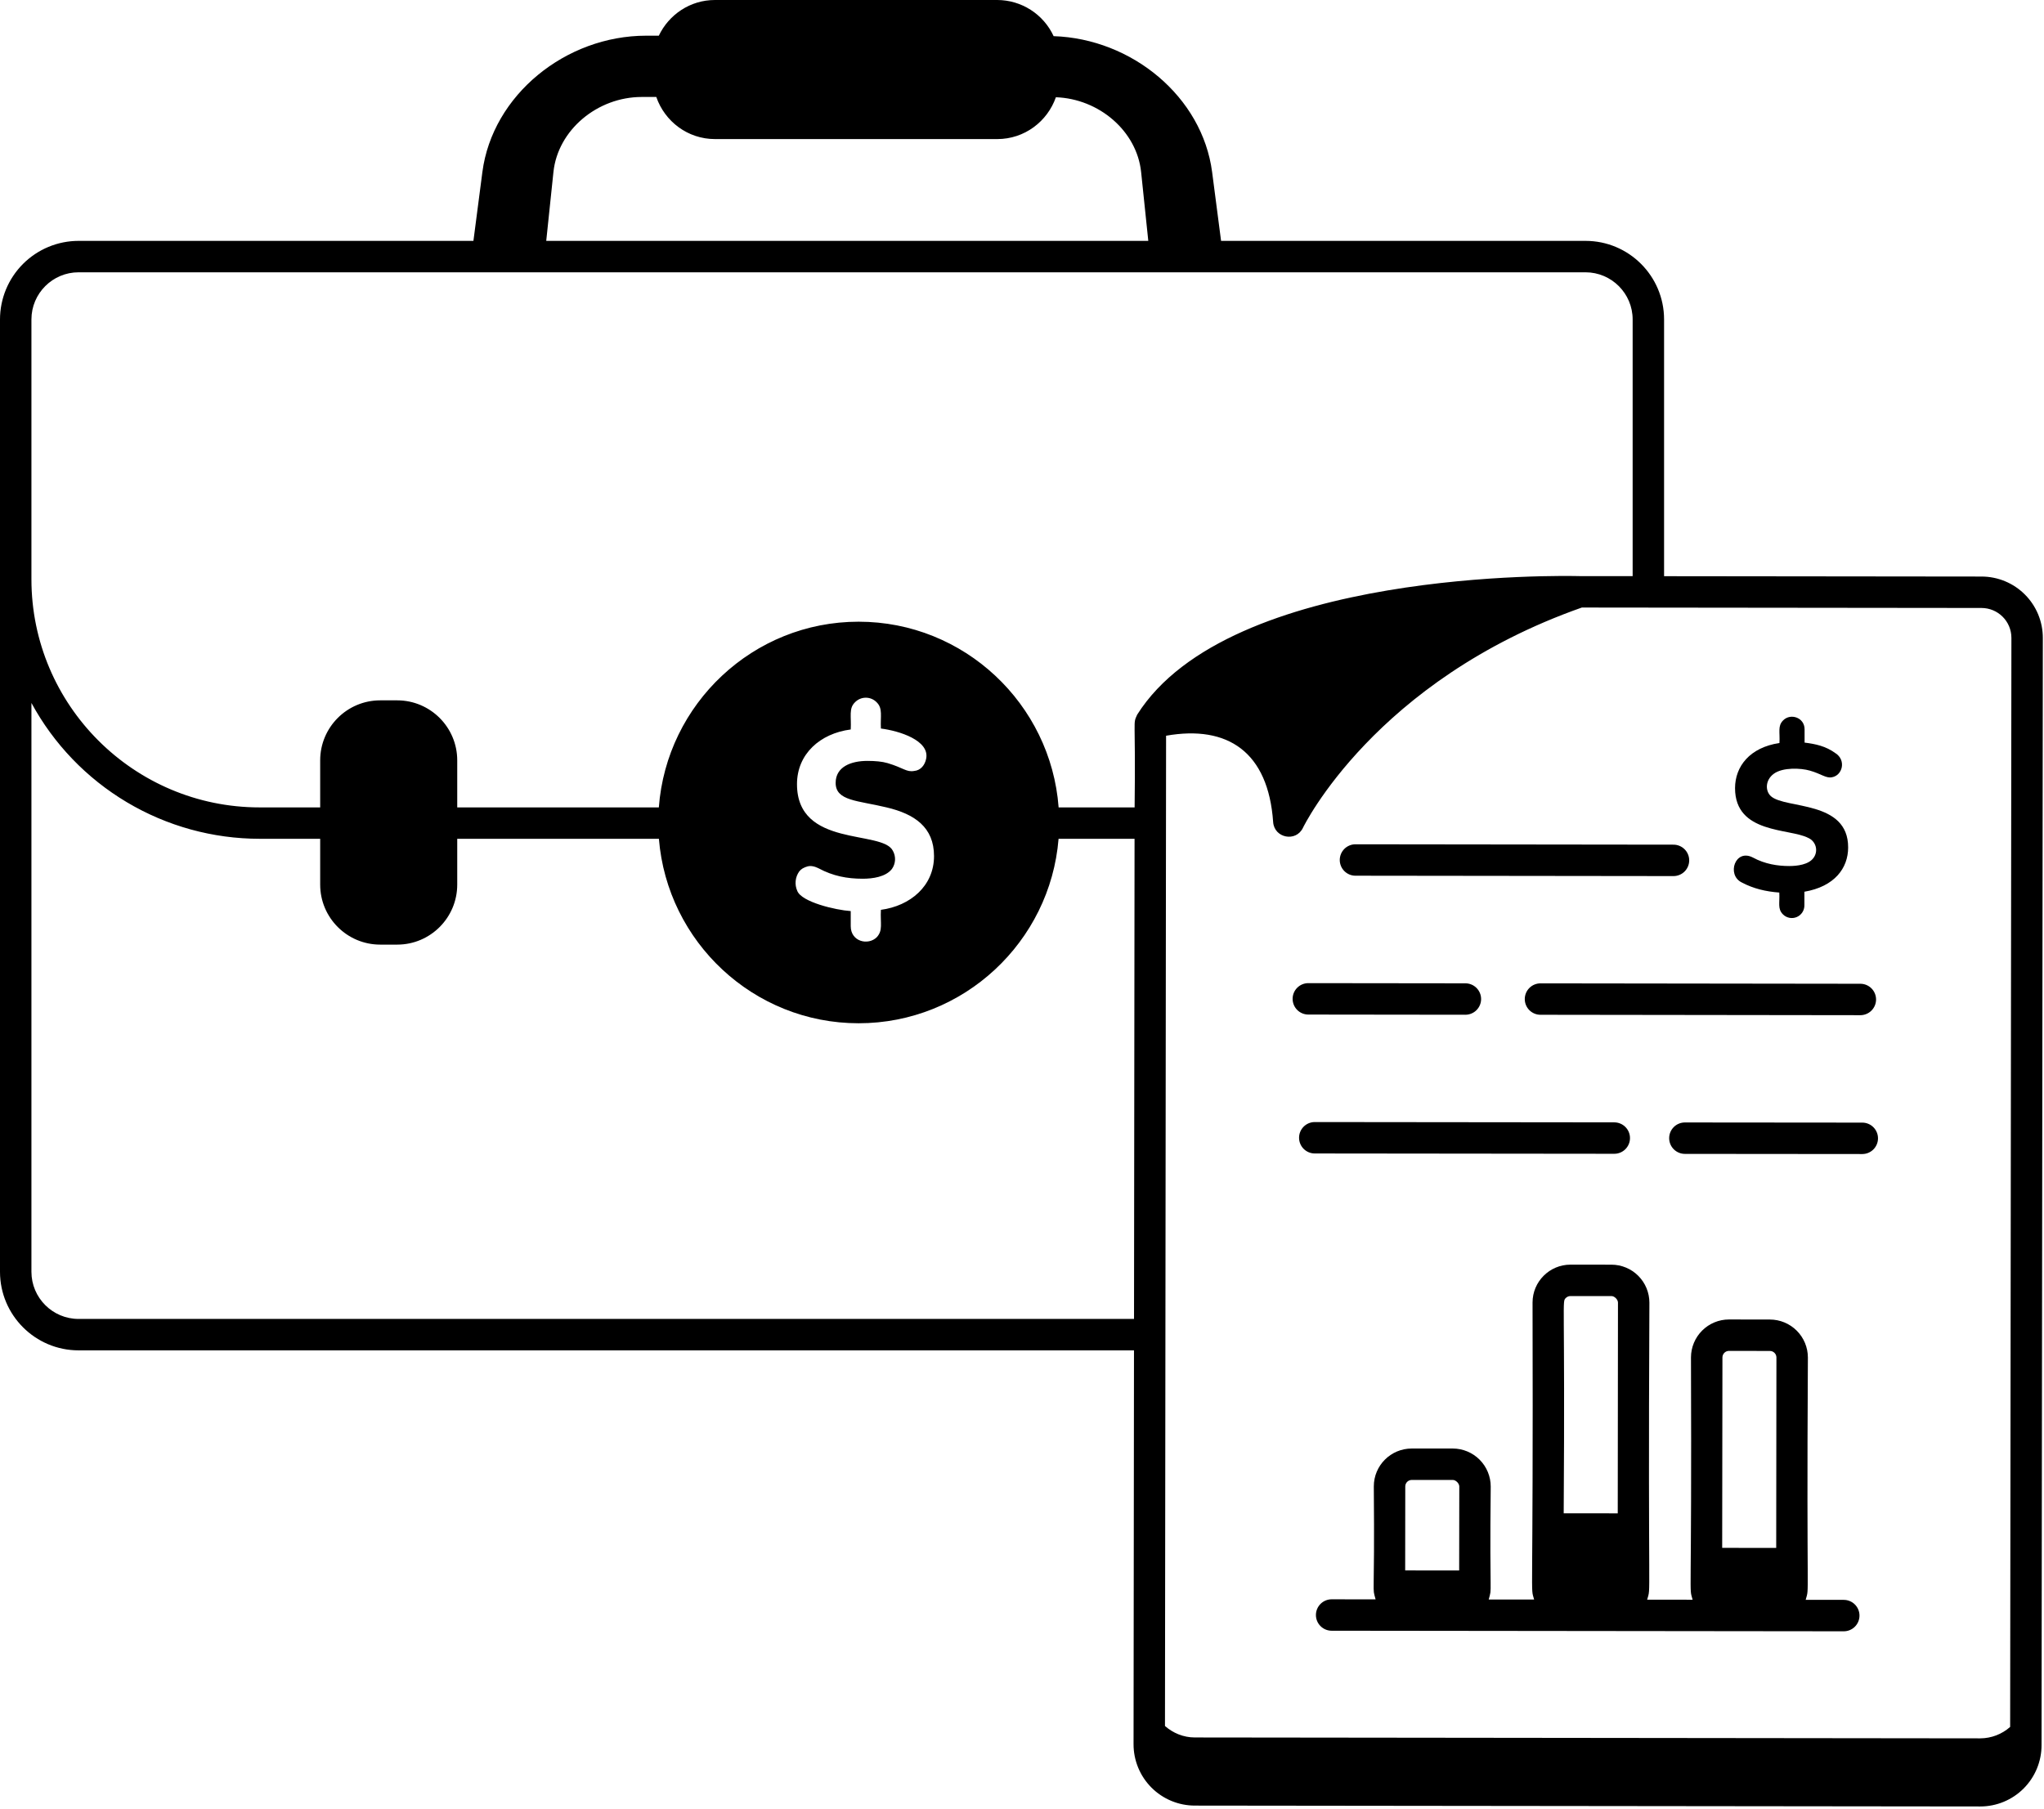 <svg width="444" height="393" viewBox="0 0 444 393" fill="none" xmlns="http://www.w3.org/2000/svg">
<path d="M344.412 52.333H265.243L263.298 37.383C261.161 21.026 245.89 8.41 228.871 7.857C227.792 5.517 226.066 3.534 223.898 2.142C221.729 0.75 219.208 0.007 216.631 0H155.293C149.9 0 145.285 3.188 143.107 7.755H140.349C122.873 7.755 106.967 20.657 104.783 37.383L102.837 52.333H17.067C12.541 52.337 8.203 54.136 5.003 57.336C1.803 60.536 0.004 64.875 0 69.4V276.316C0 285.723 7.653 293.383 17.067 293.383H246.327L246.231 378.948C246.228 380.698 246.571 382.432 247.238 384.05C247.906 385.668 248.886 387.138 250.122 388.377C251.359 389.616 252.827 390.599 254.444 391.27C256.06 391.941 257.793 392.287 259.543 392.288L430.155 392.479C433.686 392.479 437.072 391.076 439.568 388.58C442.065 386.083 443.467 382.697 443.467 379.167L443.747 138.609C443.751 136.858 443.409 135.124 442.742 133.505C442.074 131.886 441.094 130.415 439.858 129.176C438.622 127.936 437.153 126.952 435.536 126.281C433.919 125.609 432.186 125.263 430.435 125.263L361.472 125.187V69.4C361.472 59.986 353.833 52.333 344.412 52.333ZM120.218 37.383C121.173 28.235 129.775 21.067 139.401 21.067H142.561C144.391 26.371 149.381 30.215 155.3 30.215H216.637C222.536 30.215 227.512 26.405 229.362 21.128C238.708 21.456 246.941 28.447 247.876 37.383L249.433 52.333H118.654L120.218 37.383ZM6.827 69.4C6.827 63.754 11.421 59.16 17.067 59.16H344.405C350.051 59.16 354.645 63.754 354.645 69.4V125.174L343.081 125.167C339.934 125.099 267.032 123.508 247.009 155.286C246.019 157.539 246.716 155.225 246.463 175.425H229.956C228.27 152.917 209.428 135.072 186.505 135.072C163.581 135.072 144.794 152.917 143.114 175.418H99.321V165.199C99.321 158.003 93.471 152.16 86.282 152.16H82.589C75.394 152.16 69.55 158.003 69.55 165.199V175.418H56.388C29.061 175.418 6.827 153.184 6.827 125.856V69.4ZM173.193 193.577C172.885 192.897 172.762 192.149 172.834 191.406C172.905 190.664 173.17 189.953 173.602 189.344C174.012 188.798 174.626 188.457 175.377 188.252C176.06 188.047 176.879 188.184 177.835 188.662C180.948 190.334 184.006 190.915 187.392 190.915C189.577 190.915 192.396 190.525 193.741 188.798C194.149 188.226 194.385 187.55 194.421 186.848C194.457 186.147 194.292 185.45 193.946 184.839C191.645 180.238 173.124 184.252 173.124 170.366C173.124 163.833 178.128 159.348 184.798 158.488C184.948 155.621 184.347 153.955 185.685 152.617C185.992 152.29 186.362 152.03 186.773 151.852C187.184 151.674 187.627 151.583 188.075 151.583C188.522 151.583 188.966 151.674 189.376 151.852C189.787 152.03 190.158 152.29 190.464 152.617C191.795 153.948 191.208 155.641 191.351 158.283C195.366 158.788 201.974 160.877 201.182 164.837C200.909 166.216 200.008 167.369 198.588 167.499C196.874 167.806 196.267 166.816 192.785 165.792C191.625 165.451 190.123 165.315 188.416 165.315C184.887 165.315 181.521 166.577 181.521 170.093C181.521 174.046 186.354 173.909 192.58 175.418C198.676 176.852 202.889 179.732 202.889 185.999C202.889 192.498 197.728 196.82 191.351 197.673C191.194 200.697 191.829 202.097 190.464 203.612C188.593 205.483 184.798 204.595 184.798 201.223V197.946C181.453 197.714 174.148 195.98 173.193 193.577ZM17.067 286.556C11.421 286.556 6.827 281.962 6.827 276.316V152.726C11.669 161.649 18.829 169.099 27.552 174.293C36.274 179.487 46.236 182.232 56.388 182.238H69.55V192.191C69.55 199.386 75.394 205.23 82.589 205.23H86.289C93.471 205.23 99.321 199.386 99.321 192.191V182.245H143.128C144.944 204.623 163.676 222.317 186.505 222.317C209.333 222.317 228.127 204.623 229.943 182.245H246.449L246.333 286.556H17.067ZM436.92 138.595L436.647 375.194C434.859 376.786 432.55 377.67 430.155 377.679L259.557 377.487C257.051 377.487 254.799 376.525 253.058 374.996L253.297 159.846C266.732 157.471 275.497 163.417 276.555 178.606C276.794 182.088 281.539 183.03 283.04 179.828C283.197 179.507 298.667 147.831 343.613 131.994L430.414 132.089C433.978 132.089 436.92 134.963 436.92 138.595Z" fill="black"/>
<path d="M388.656 188.157C386.164 188.157 383.386 187.733 380.771 186.313C376.914 184.299 375.002 190.068 378.334 191.72C380.907 193.085 383.59 193.7 386.499 193.918C386.635 196.171 386.082 197.4 387.27 198.635C387.652 199.026 388.142 199.293 388.678 199.402C389.213 199.512 389.769 199.457 390.273 199.247C390.778 199.037 391.208 198.68 391.507 198.223C391.806 197.766 391.962 197.229 391.953 196.683V193.741C398.52 192.614 401.456 188.6 401.456 184.129C401.49 173.855 387.898 175.8 384.71 173.008C383.44 171.916 383.386 169.513 385.311 168.107C387.27 166.673 391.202 166.864 393.134 167.424C395.633 168.134 396.616 169.117 397.926 168.871C400.241 168.482 401.087 165.151 398.684 163.628C396.554 162.085 394.363 161.635 391.994 161.341V158.474C392.014 155.88 388.922 154.87 387.318 156.529C386.116 157.764 386.676 159.027 386.533 161.43C380.061 162.4 376.907 166.523 376.887 171.22C376.887 181.214 388.724 179.924 392.772 182.04C393.173 182.213 393.528 182.474 393.812 182.805C394.096 183.136 394.301 183.528 394.411 183.949C394.521 184.371 394.533 184.813 394.446 185.24C394.36 185.668 394.177 186.07 393.912 186.416C392.861 187.849 390.431 188.157 388.656 188.157ZM318.314 220.467C319.219 220.467 320.087 220.108 320.727 219.467C321.367 218.827 321.727 217.959 321.727 217.054C321.727 216.149 321.367 215.28 320.727 214.64C320.087 214 319.219 213.64 318.314 213.64L284.201 213.6C283.296 213.599 282.427 213.957 281.786 214.597C281.146 215.236 280.785 216.104 280.784 217.009C280.783 217.915 281.142 218.783 281.781 219.424C282.421 220.065 283.289 220.425 284.194 220.426L318.314 220.467ZM334.629 213.647C333.724 213.646 332.856 214.005 332.215 214.645C331.574 215.284 331.214 216.152 331.213 217.057C331.212 217.962 331.571 218.831 332.21 219.472C332.85 220.113 333.717 220.473 334.623 220.474L404.104 220.563C405.01 220.564 405.878 220.205 406.519 219.565C407.16 218.926 407.52 218.058 407.521 217.153C407.522 216.248 407.163 215.379 406.524 214.738C405.884 214.097 405.017 213.737 404.111 213.736L334.629 213.647ZM350.652 250.675C351.557 250.676 352.426 250.317 353.066 249.678C353.707 249.038 354.068 248.17 354.068 247.265C354.069 246.36 353.711 245.491 353.071 244.851C352.432 244.21 351.564 243.849 350.659 243.848L285.6 243.78C284.695 243.779 283.827 244.138 283.186 244.778C282.545 245.417 282.185 246.285 282.184 247.19C282.183 248.095 282.541 248.964 283.181 249.605C283.82 250.245 284.688 250.606 285.594 250.607L350.652 250.675ZM404.535 243.903L365.991 243.869C365.086 243.869 364.218 244.229 363.578 244.869C362.937 245.509 362.578 246.377 362.578 247.282C362.578 248.188 362.937 249.056 363.578 249.696C364.218 250.336 365.086 250.696 365.991 250.696L404.528 250.73C405.433 250.73 406.301 250.37 406.941 249.73C407.581 249.09 407.941 248.222 407.941 247.316C407.941 246.411 407.581 245.543 406.941 244.903C406.301 244.263 405.433 243.903 404.528 243.903H404.535ZM294.441 183.432C293.993 183.432 293.549 183.52 293.134 183.691C292.72 183.862 292.344 184.113 292.026 184.43C291.709 184.746 291.457 185.122 291.285 185.536C291.113 185.95 291.025 186.394 291.024 186.842C291.024 187.291 291.112 187.735 291.283 188.149C291.454 188.563 291.705 188.94 292.021 189.257C292.338 189.574 292.714 189.826 293.128 189.998C293.542 190.17 293.986 190.259 294.434 190.259L363.513 190.341C364.418 190.342 365.287 189.983 365.928 189.344C366.568 188.704 366.929 187.836 366.93 186.931C366.931 186.026 366.572 185.157 365.933 184.517C365.293 183.876 364.425 183.515 363.52 183.514L294.441 183.432ZM400.52 347.586H392.233C393.093 344.31 392.39 350.74 392.711 294.939C392.709 292.752 391.84 290.655 390.294 289.108C388.748 287.56 386.651 286.689 384.464 286.686L375.576 286.672C373.389 286.672 371.291 287.54 369.742 289.084C368.194 290.629 367.321 292.725 367.316 294.912C367.514 350.829 366.824 344.303 367.671 347.559L357.799 347.546C358.68 344.235 357.956 351.573 358.284 283.027C358.284 280.84 357.416 278.742 355.872 277.193C354.327 275.645 352.231 274.772 350.044 274.766L341.142 274.76C336.596 274.76 332.902 278.446 332.902 282.993C333.08 351.799 332.377 344.214 333.244 347.518L323.379 347.511C324.185 344.426 323.536 348.645 323.816 322.97C323.816 320.782 322.949 318.684 321.404 317.136C319.859 315.587 317.764 314.715 315.576 314.709H306.661C302.114 314.709 298.421 318.389 298.421 322.942C298.646 348.706 297.991 344.378 298.81 347.484L289.259 347.47C288.354 347.47 287.486 347.83 286.846 348.47C286.206 349.11 285.846 349.979 285.846 350.884C285.846 351.789 286.206 352.657 286.846 353.297C287.486 353.937 288.354 354.297 289.259 354.297L400.507 354.42C401.412 354.42 402.28 354.06 402.92 353.42C403.561 352.78 403.92 351.912 403.92 351.007C403.92 350.101 403.561 349.233 402.92 348.593C402.28 347.953 401.412 347.593 400.507 347.593L400.52 347.586ZM375.569 293.499L384.457 293.512C385.242 293.512 385.877 294.154 385.877 294.932L385.829 336.302L374.094 336.295L374.149 294.926C374.149 294.141 374.784 293.499 375.569 293.499ZM340.139 281.996C340.408 281.732 340.771 281.584 341.149 281.586H350.037C350.706 281.586 351.457 282.337 351.457 283.013L351.409 328.793L339.668 328.779C339.988 281.511 339.251 282.883 340.139 281.996ZM306.674 321.536H315.569C316.232 321.536 316.989 322.287 316.989 322.963L316.962 341.21L305.234 341.197L305.254 322.949C305.254 322.157 305.896 321.536 306.674 321.536Z" fill="black"/>
</svg>
